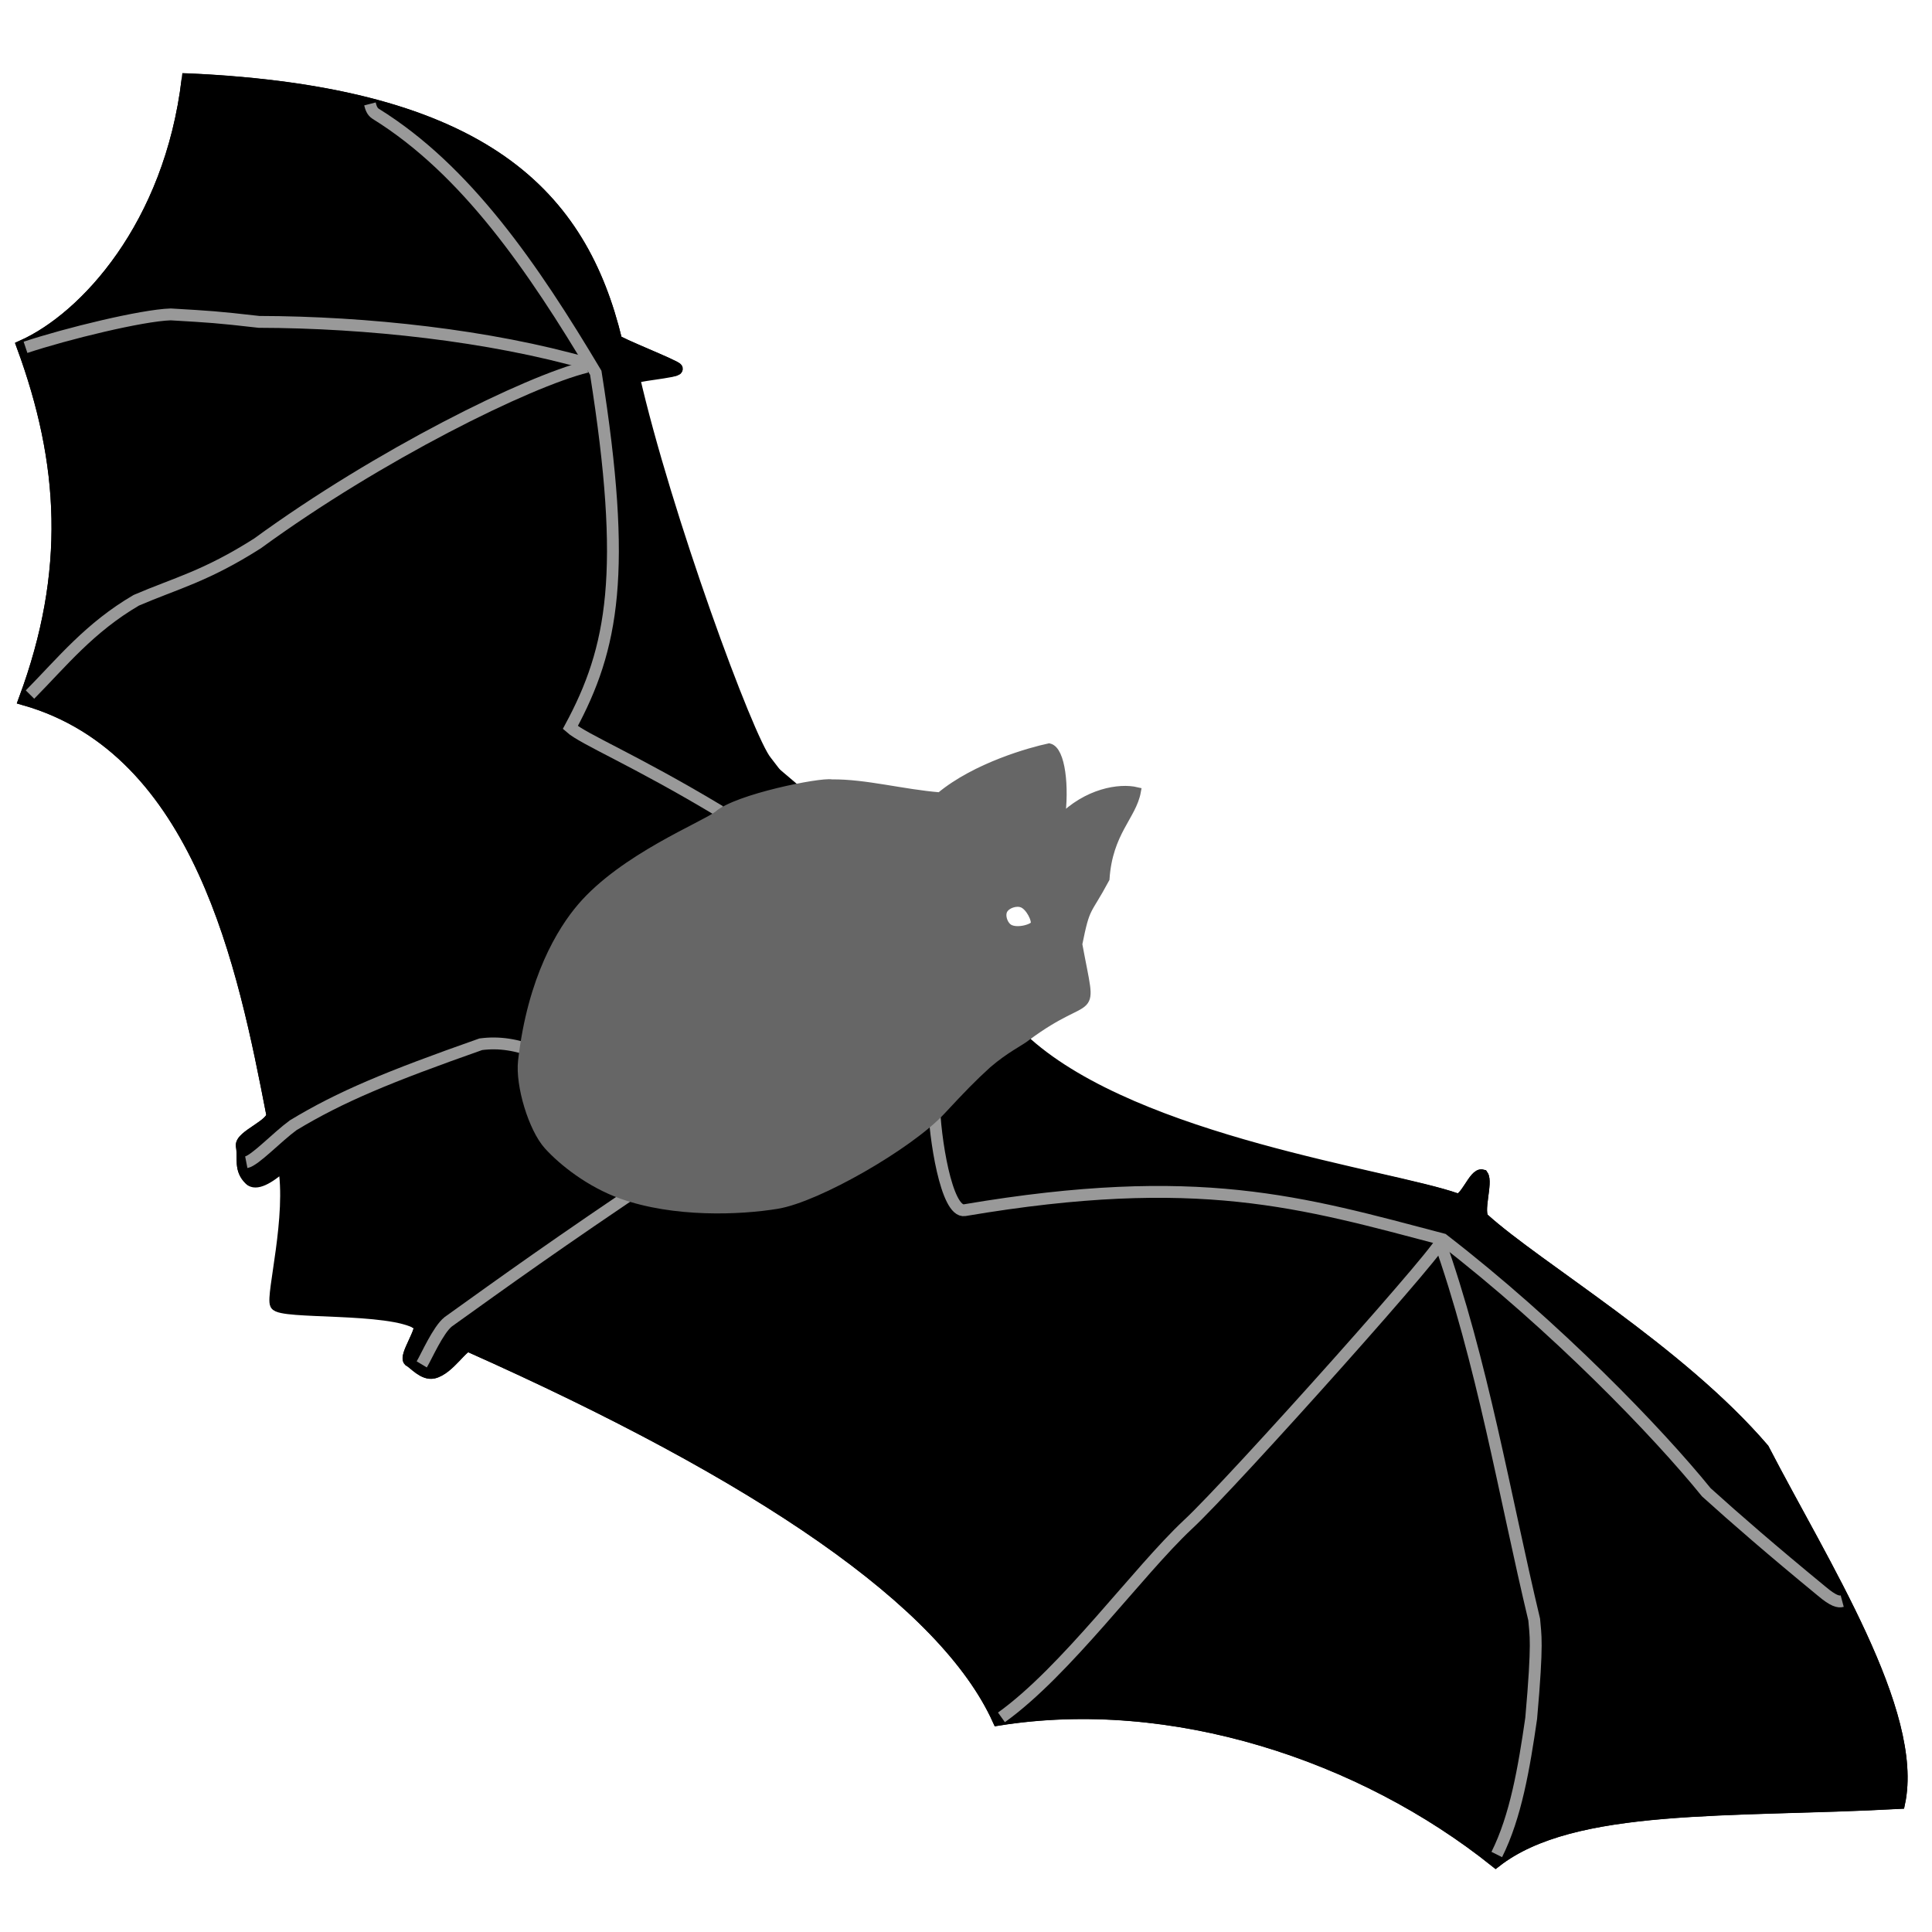 <?xml version="1.0" encoding="UTF-8" standalone="no"?>
<!-- Created with Inkscape (http://www.inkscape.org/) -->

<svg
   xmlns:dc="http://purl.org/dc/elements/1.1/"
   xmlns:cc="http://creativecommons.org/ns#"
   xmlns:rdf="http://www.w3.org/1999/02/22-rdf-syntax-ns#"
   xmlns:svg="http://www.w3.org/2000/svg"
   xmlns="http://www.w3.org/2000/svg"
   xmlns:sodipodi="http://sodipodi.sourceforge.net/DTD/sodipodi-0.dtd"
   xmlns:inkscape="http://www.inkscape.org/namespaces/inkscape"
   width="46mm"
   height="46mm"
   viewBox="0 0 162.992 162.992"
   id="svg2"
   version="1.1"
   inkscape:version="0.91 r13725"
   sodipodi:docname="Bat.svg">
  <defs
     id="defs4" />
  <sodipodi:namedview
     id="base"
     pagecolor="#ffffff"
     bordercolor="#666666"
     borderopacity="1.0"
     inkscape:pageopacity="0.0"
     inkscape:pageshadow="2"
     inkscape:zoom="3.959798"
     inkscape:cx="97.097707"
     inkscape:cy="81.32965"
     inkscape:document-units="px"
     inkscape:current-layer="layer2"
     showgrid="false"
     inkscape:window-width="1920"
     inkscape:window-height="1137"
     inkscape:window-x="-8"
     inkscape:window-y="-8"
     inkscape:window-maximized="1"
     showborder="true"
     fit-margin-top="0"
     fit-margin-left="0"
     fit-margin-right="0"
     fit-margin-bottom="0" />
  <g
     inkscape:groupmode="layer"
     id="layer2"
     inkscape:label="Bat"
     style="display:inline"
     transform="translate(-250.891,-62.91)">
    <path
       style="fill:#000000;fill-rule:evenodd;stroke:#000000;stroke-width:1px;stroke-linecap:butt;stroke-linejoin:miter;stroke-opacity:1"
       d="m 266.713,69.605 c -1.477,12.372 -8.642,20.126 -13.929,22.5 3.616,9.831 4.181,19.038 0.179,29.821 14.847,4.245 18.514,22.751 20.882,34.961 0.176,0.909 -2.7,1.873 -2.556,2.705 0.187,1.078 -0.215,1.963 0.702,2.838 0.461,0.44 1.5,-0.018 2.833,-1.255 0.796,4.299 -1.03,11.05 -0.656,11.777 0.42,0.817 9.606,0.14 12.009,1.652 0.635,0.273 -1.324,2.867 -0.7,3.139 0.313,0.137 1.144,1.165 1.981,0.972 1.319,-0.304 2.517,-2.454 2.999,-2.239 24.59,10.96 40.138,21.571 44.649,31.521 14.647,-2.343 30.698,2.945 41.964,11.964 6.542,-5.1 19.833,-4.163 34.042,-4.939 1.615,-7.643 -6.448,-20.157 -11.464,-29.857 -7.121,-8.305 -18.996,-15.253 -23.597,-19.405 -0.598,-0.54 0.316,-3.084 -0.104,-3.684 -0.68,-0.201 -1.426,2.272 -2.183,2.005 -5.73,-2.022 -26.859,-4.601 -36.307,-12.963 -12.159,-13.054 -9.532,-7.693 -21.932,-23.973 -1.523,-1.787 -8.501,-20.764 -11.194,-32.578 -0.07,-0.307 3.724,-0.233 3.653,-0.544 -0.049,-0.221 -5.055,-2.182 -5.109,-2.401 -2.93,-12.1 -10.932,-20.895 -36.164,-22.018 z"
       id="path3349"
       inkscape:connector-curvature="0"
       sodipodi:nodetypes="cccssscscsssccccscsccscsc" />
    <path
       style="fill:#000000;fill-rule:evenodd;stroke:#000000;stroke-width:1px;stroke-linecap:butt;stroke-linejoin:miter;stroke-opacity:1"
       d="m 266.717,69.595 c -1.477,12.372 -8.642,20.126 -13.929,22.5 3.616,9.831 4.181,19.038 0.179,29.821 14.847,4.245 18.514,22.751 20.882,34.961 0.176,0.909 -2.7,1.873 -2.556,2.705 0.187,1.078 -0.215,1.963 0.702,2.838 0.461,0.44 2.526,-0.821 3.86,-2.058 1.96,5.643 12.44,-0.43 2.202,8.518 3.805,0.873 8.579,1.434 8.125,5.714 0.635,0.273 -1.324,2.867 -0.7,3.139 0.313,0.137 1.144,1.165 1.981,0.972 1.319,-0.304 2.517,-2.454 2.999,-2.239 24.59,10.96 40.138,21.571 44.649,31.521 14.647,-2.343 30.698,2.945 41.964,11.964 6.542,-5.1 19.833,-4.163 34.042,-4.939 1.615,-7.643 -6.448,-20.157 -11.464,-29.857 -7.121,-8.305 -18.996,-15.253 -23.597,-19.405 -0.598,-0.54 0.316,-3.084 -0.104,-3.684 -0.68,-0.201 -1.426,2.272 -2.183,2.005 -5.73,-2.022 -26.796,-4.759 -36.244,-13.121 -8.965,-10.965 -4.533,-8.722 -22.058,-23.5 -6.637,-12.772 -8.501,-20.764 -11.194,-32.578 -0.07,-0.307 3.787,-0.549 3.717,-0.86 -0.049,-0.221 -5.055,-2.182 -5.109,-2.401 C 299.951,79.514 291.95,70.719 266.717,69.595 Z"
       id="path3349-2"
       inkscape:connector-curvature="0"
       sodipodi:nodetypes="cccssscccsssccccscsccscsc" />
  </g>
  <g
     inkscape:groupmode="layer"
     id="layer4"
     inkscape:label="Skelet"
     style="display:inline"
     transform="translate(-250.891,-62.91)">
    <path
       style="display:inline;fill:none;fill-rule:evenodd;stroke:#999999;stroke-width:1px;stroke-linecap:butt;stroke-linejoin:miter;stroke-opacity:1"
       d="m 372.241,167.342 c 3.726,10.458 5.573,21.713 8.081,32.199 0.103,1.341 0.328,1.753 -0.253,8.334 -0.607,4.191 -1.304,8.293 -2.904,11.49"
       id="path4164"
       inkscape:connector-curvature="0"
       sodipodi:nodetypes="cccc" />
    <path
       style="display:inline;fill:none;fill-rule:evenodd;stroke:#999999;stroke-width:1px;stroke-linecap:butt;stroke-linejoin:miter;stroke-opacity:1"
       d="m 329.689,155.978 c 0.043,2.787 1.031,9.292 2.589,9.028 19.715,-3.337 28.397,-0.681 40.343,2.462 9.525,7.354 18.14,16.3 22.223,21.339 2.499,2.258 5.545,4.9 9.723,8.334 1.014,0.86 1.434,0.93 1.741,0.848"
       id="path4166"
       inkscape:connector-curvature="0"
       sodipodi:nodetypes="cscccc" />
    <path
       style="display:inline;fill:none;fill-rule:evenodd;stroke:#999999;stroke-width:1px;stroke-linecap:butt;stroke-linejoin:miter;stroke-opacity:1"
       d="m 372.32,167.674 c 1.933,-1.34 -17.602,20.528 -21.229,23.87 -4.22,3.96 -10.289,12.372 -15.714,16.25"
       id="path4168"
       inkscape:connector-curvature="0"
       sodipodi:nodetypes="ccc" />
    <path
       style="display:inline;fill:none;fill-rule:evenodd;stroke:#999999;stroke-width:1px;stroke-linecap:butt;stroke-linejoin:miter;stroke-opacity:1"
       d="m 311.632,131.356 c -7.265,-4.365 -11.505,-6.072 -12.627,-7.071 3.624,-6.712 4.815,-13.103 2.147,-29.926 -5.292,-8.881 -10.94,-17.124 -18.562,-21.845 -0.311,-0.198 -0.405,-0.514 -0.489,-0.837"
       id="path4170"
       inkscape:connector-curvature="0"
       sodipodi:nodetypes="ccccc" />
    <path
       style="display:inline;fill:none;fill-rule:evenodd;stroke:#999999;stroke-width:1px;stroke-linecap:butt;stroke-linejoin:miter;stroke-opacity:1"
       d="m 300.394,93.854 c -4.988,1.238 -17.521,7.418 -27.779,14.9 -4.388,2.792 -6.879,3.356 -10.228,4.798 -3.94,2.306 -6.253,5.203 -8.965,7.955 l 0,0"
       id="path4172"
       inkscape:connector-curvature="0"
       sodipodi:nodetypes="ccccc" />
    <path
       style="display:inline;fill:none;fill-rule:evenodd;stroke:#999999;stroke-width:1px;stroke-linecap:butt;stroke-linejoin:miter;stroke-opacity:1"
       d="m 253.043,92.212 c 3.451,-1.146 9.811,-2.7 12.248,-2.778 3.397,0.201 3.808,0.218 7.45,0.631 9.087,0.021 19.444,1.145 27.779,3.536"
       id="path4174"
       inkscape:connector-curvature="0"
       sodipodi:nodetypes="cccc" />
    <path
       style="display:inline;fill:none;fill-rule:evenodd;stroke:#999999;stroke-width:1px;stroke-linecap:butt;stroke-linejoin:miter;stroke-opacity:1"
       d="m 296.27,151.723 c -1.799,-0.682 -3.251,-0.918 -4.821,-0.714 -7.817,2.754 -11.84,4.423 -15.824,6.833 -1.399,1.025 -3.216,2.975 -3.956,3.12"
       id="path4176"
       inkscape:connector-curvature="0"
       sodipodi:nodetypes="cccc" />
    <path
       style="display:inline;fill:none;fill-rule:evenodd;stroke:#999999;stroke-width:1px;stroke-linecap:butt;stroke-linejoin:miter;stroke-opacity:1"
       d="m 306.716,161.901 c -8.958,6.001 -13.209,9.082 -18.013,12.522 -0.858,0.687 -1.832,2.929 -2.232,3.594"
       id="path4178"
       inkscape:connector-curvature="0"
       sodipodi:nodetypes="ccc" />
  </g>
  <g
     inkscape:groupmode="layer"
     id="layer3"
     inkscape:label="Body"
     style="display:inline"
     transform="translate(-250.891,-62.91)">
    <path
       id="path4199"
       style="display:inline;fill:#666666;stroke:#666666;stroke-width:0.716"
       d="m 337.13,139.12 c 0.65,0.24 1.229,1.444 1.05,1.796 -0.18,0.352 -1.678,0.763 -2.292,0.228 -0.38,-0.332 -0.589,-1.03 -0.347,-1.472 0.27,-0.491 1.063,-0.746 1.589,-0.552 z m -25.681,-7.441 c -1.171,0.908 -7.955,3.595 -11.518,7.768 -1.657,1.941 -4.176,5.985 -4.976,12.968 -0.235,2.057 0.88,5.702 2.165,7.129 1.239,1.375 3.545,3.19 6.203,4.144 4.458,1.599 10.008,1.361 13.125,0.848 3.43,-0.564 11.164,-5.029 13.839,-7.902 1.767,-1.897 2.584,-2.746 3.906,-3.951 1.527,-1.316 2.816,-1.912 3.277,-2.298 5.721,-4.265 5.637,-0.943 4.369,-7.82 0.679,-3.387 0.717,-2.565 2.298,-5.521 0.269,-3.945 2.275,-5.29 2.648,-7.369 -1.448,-0.344 -4.182,0.088 -6.418,2.368 0.386,-2.744 0.039,-5.818 -0.965,-6.061 -1.511,0.321 -6.176,1.602 -9.205,4.133 -3.19,-0.259 -6.32,-1.129 -9.134,-1.094 -0.927,-0.181 -7.979,1.228 -9.616,2.657 z"
       inkscape:connector-curvature="0"
       sodipodi:nodetypes="assaacsssssscccccccccc" />
  </g>
</svg>
